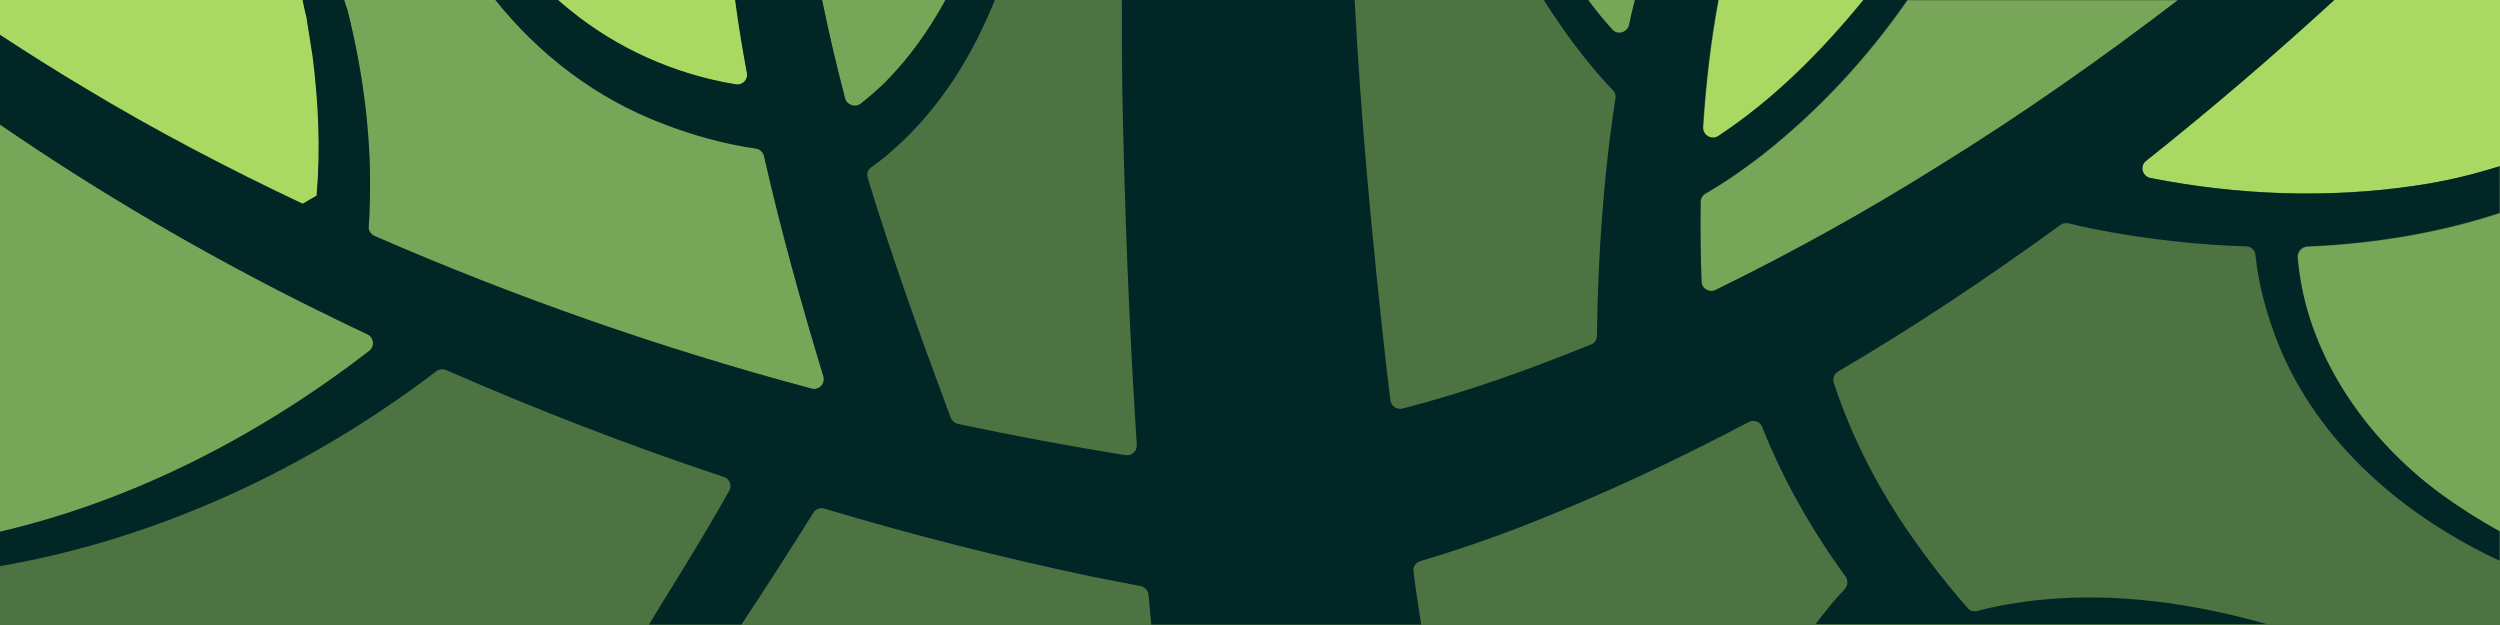 <?xml version="1.0" encoding="utf-8"?>
<!-- Generator: Adobe Illustrator 28.3.0, SVG Export Plug-In . SVG Version: 6.00 Build 0)  -->
<svg version="1.1" id="company-default" xmlns="http://www.w3.org/2000/svg" xmlns:xlink="http://www.w3.org/1999/xlink" x="0px"
	 y="0px" viewBox="0 0 552 138" style="enable-background:new 0 0 552 138;" xml:space="preserve">
<style type="text/css">
	.st0{fill:#4D7343;}
	.st1{fill:#78A658;}
	.st2{fill:#A9D962;}
	.st3{fill:#012626;}
</style>
<rect class="st0" width="552" height="138"/>
<path class="st1" d="M190.1,23c1.8-1.4,3.6-3,5.2-4.5c5.4-5.3,9.9-11.7,13.6-18.5h-27.4c1.5,7.3,3.2,14.6,5.1,21.8
	C187.1,23.3,188.9,23.9,190.1,23z"/>
<path class="st2" d="M162.5,18.7c1.5,0.2,2.8-1.1,2.5-2.5c-1-5.4-1.8-10.8-2.6-16.2h-39.2c0.9,0.8,1.7,1.5,2.6,2.2
	C136.3,10.8,149.1,16.5,162.5,18.7z"/>
<path class="st2" d="M474.8,39.3c19.2,3.8,39.1,4.5,58.5,1.7c6.4-0.9,12.6-2.4,18.7-4.3V0h-36.6c-13.4,12.3-27.3,24.2-41.6,35.5
	C472.4,36.6,472.9,39,474.8,39.3z"/>
<path class="st1" d="M389.1,34.3c-4,3-8.2,6-12.5,8.5c-0.7,0.4-1.1,1.1-1.1,1.9c-0.1,6,0,11.9,0.2,17.5c0,1.6,1.7,2.6,3.1,1.9
	c16.8-8.2,33.2-17.3,49-27.2c18.3-11.4,36-23.7,53.1-36.8h-59.7C412.3,12.9,401.5,24.6,389.1,34.3z"/>
<path class="st1" d="M81.6,46.1c-0.1,1.3-0.1,2.6-0.2,3.9c-0.1,0.9,0.4,1.8,1.3,2.1c31.3,13.6,63.6,24.9,96.5,33.7
	c1.6,0.4,3.1-1.1,2.6-2.7c-4.8-16-9.4-32.2-13.1-48.6c-0.2-0.9-0.9-1.5-1.8-1.7c-6.9-1-13.8-2.9-20.3-5.4
	c-15.1-5.6-27.6-15.4-37.3-27.5H76c0.2,0.7,0.4,1.4,0.6,2.1C80.3,16.4,82.2,31.3,81.6,46.1z"/>
<path class="st1" d="M356,6.6c1.2,1.3,3.4,0.8,3.7-1c0.4-1.9,0.9-3.8,1.3-5.6h-10.4c1.5,1.9,3,3.8,4.5,5.6
	C355.4,5.9,355.7,6.2,356,6.6z"/>
<path class="st2" d="M379.5,30.1C391.7,22,402.3,11.4,411.6,0h-32.1c-1.7,9.2-2.8,18.7-3.4,28.1C376,29.9,378,31.1,379.5,30.1z"/>
<path class="st1" d="M507.4,56.9c1.7,21,14.9,40.1,31.7,52.3c4.1,3,8.4,5.8,12.9,8.2V47.1c-13.7,4.5-28.1,6.8-42.5,7.4
	C508.3,54.6,507.3,55.7,507.4,56.9z"/>
<path class="st2" d="M66.9,45c1.5-0.9,1.6-0.9,3.1-1.8c0.9-10.3,0.4-20.7-0.9-30.9c-0.2-1.2-1.1-6.9-1.3-8.2c0,0,0-0.1,0-0.1
	c-0.3-1.2-0.6-2.6-0.9-4H0v7.7c6.3,4.2,12.8,8.3,18.9,11.8C34.1,28.7,50.8,37.4,66.9,45z"/>
<path class="st1" d="M81.1,73.8c-4.3-2-8.6-4.1-12.8-6.2C44.8,55.9,21.7,42.4,0,27.5v89.9c29.7-6.9,57.4-21.3,81.5-39.9
	C82.8,76.5,82.6,74.5,81.1,73.8z"/>
<path class="st3" d="M533.3,41c-19.3,2.9-39.2,2.1-58.5-1.7c-1.8-0.4-2.4-2.7-0.9-3.8C488.1,24.2,502,12.3,515.4,0h-34.5
	c-17.1,13.1-34.8,25.5-53.1,36.8c-15.8,9.9-32.2,19-49,27.2c-1.4,0.7-3.1-0.3-3.1-1.9c-0.2-5.6-0.3-11.5-0.2-17.5
	c0-0.8,0.4-1.5,1.1-1.9c4.4-2.5,8.5-5.4,12.5-8.5c12.3-9.7,23.2-21.4,32.1-34.3h-9.7c-9.3,11.4-19.8,22-32.1,30.1
	c-1.5,1-3.5-0.2-3.4-2c0.6-9.5,1.7-19,3.4-28.1H361c-0.5,1.9-0.9,3.7-1.3,5.6c-0.4,1.7-2.6,2.3-3.7,1c-0.3-0.3-0.6-0.7-0.9-1
	c-1.6-1.8-3.1-3.7-4.5-5.6h-9.8c4.5,7.1,9.5,13.9,15.3,20c0.5,0.5,0.7,1.1,0.6,1.8c-2.8,18-3.9,36.3-4.1,52.4c0,0.9-0.5,1.7-1.4,2
	c-13.6,5.5-27.4,10.5-41.5,14.1c-1.3,0.3-2.5-0.5-2.7-1.8c-0.3-2.5-0.6-5-0.9-7.5c-3-26.8-5.6-53.9-7-81h-51.4
	c0,6.6,0,13.3,0.1,19.9c0.5,26.2,1.5,52.3,3.2,78.4c0.1,1.4-1.1,2.5-2.5,2.3c-12.4-2-24.7-4.3-37-6.9c-0.7-0.2-1.3-0.7-1.6-1.4
	c-6.5-17.5-12.9-35.1-18.3-52.9c-0.3-0.9,0-1.9,0.8-2.4c1.7-1.2,3.4-2.5,4.9-3.9c10.1-8.9,17.4-20.6,22.4-33.1h-10.9
	c-3.7,6.8-8.2,13.1-13.6,18.5c-1.7,1.6-3.4,3.1-5.2,4.5c-1.2,0.9-3,0.3-3.4-1.2c-1.9-7.2-3.6-14.5-5.1-21.8h-19.2
	c0.7,5.4,1.6,10.8,2.6,16.2c0.3,1.5-1,2.8-2.5,2.5c-13.4-2.2-26.2-7.9-36.7-16.5c-0.9-0.7-1.8-1.5-2.6-2.2h-13.8
	c9.7,12.1,22.2,21.8,37.3,27.5c6.5,2.5,13.3,4.4,20.3,5.4c0.9,0.1,1.6,0.8,1.8,1.7c3.7,16.3,8.2,32.5,13.1,48.6
	c0.5,1.6-1,3.2-2.6,2.7c-33-8.8-65.3-20.1-96.5-33.7c-0.8-0.4-1.4-1.2-1.3-2.1c0.1-1.3,0.2-2.6,0.2-3.9c0.6-14.8-1.3-29.7-4.9-44
	C76.4,1.4,76.2,0.7,76,0h-9.2c0.3,1.4,0.6,2.9,0.9,4c0,0,0,0.1,0,0.1c0.2,1.2,1.1,7,1.3,8.2c1.3,10.2,1.8,20.6,0.9,30.9
	c-1.5,0.9-1.6,0.9-3.1,1.8c-16.1-7.6-32.8-16.3-48-25.5C12.8,15.9,6.3,11.8,0,7.7v19.8c21.7,14.9,44.8,28.4,68.3,40.1
	c4.3,2.1,8.5,4.2,12.8,6.2c1.5,0.7,1.7,2.7,0.4,3.7c-24.1,18.6-51.9,33-81.5,39.9v7.6C34.9,119,68.2,103.4,96.3,82
	c0.6-0.5,1.4-0.6,2.2-0.3c20.1,8.8,40.5,16.7,61.3,23.6c1.3,0.4,1.9,1.9,1.2,3.1c-3.6,6.4-7.4,12.7-11.2,18.9
	c-2.2,3.5-4.3,7-6.5,10.6h20.4c5.4-8.1,10.7-16.4,15.9-24.7c0.5-0.8,1.5-1.2,2.4-0.9c19.4,5.8,39.1,10.8,59,15
	c3.5,0.7,7.1,1.4,10.8,2.1c1,0.2,1.7,1,1.8,1.9c0.2,2.2,0.4,4.4,0.6,6.6h59.6c-0.6-3.9-1.2-7.7-1.7-11.6c-0.2-1.1,0.5-2.1,1.5-2.4
	c7.5-2.2,15-4.8,22.3-7.6c17.2-6.7,33.9-14.5,50.2-23.1c1.1-0.6,2.6-0.1,3,1.1c4.6,11.6,10.9,22.7,18.4,33c0.6,0.8,0.5,2-0.2,2.8
	c-2.3,2.4-4.4,5-6.4,7.7h99.6c-16.3-4.6-33.5-7.1-50.5-5.3c-4.5,0.5-9,1.2-13.4,2.4c-0.8,0.2-1.7,0-2.2-0.7
	c-5.5-6.3-10.6-13-15.2-20c-6-9.3-10.9-19.3-14.3-29.7c-0.3-1,0.1-2,1-2.5c16.9-9.9,33.2-20.8,49-32.3c0.5-0.4,1.2-0.5,1.8-0.4
	c3.1,0.8,6.3,1.4,9.5,2c9.8,1.7,19.7,2.8,29.7,3.1c1.1,0,2,0.8,2.1,1.9c0.7,6.8,2.6,13.5,5.1,19.8c8.9,21.9,27.8,37.9,48.8,47.7
	v-6.5c-4.5-2.5-8.8-5.2-12.9-8.2c-16.8-12.3-30-31.3-31.7-52.3c-0.1-1.2,0.8-2.3,2.1-2.4c14.4-0.6,28.8-2.9,42.5-7.4V36.7
	C545.9,38.6,539.6,40.1,533.3,41z"/>
</svg>
